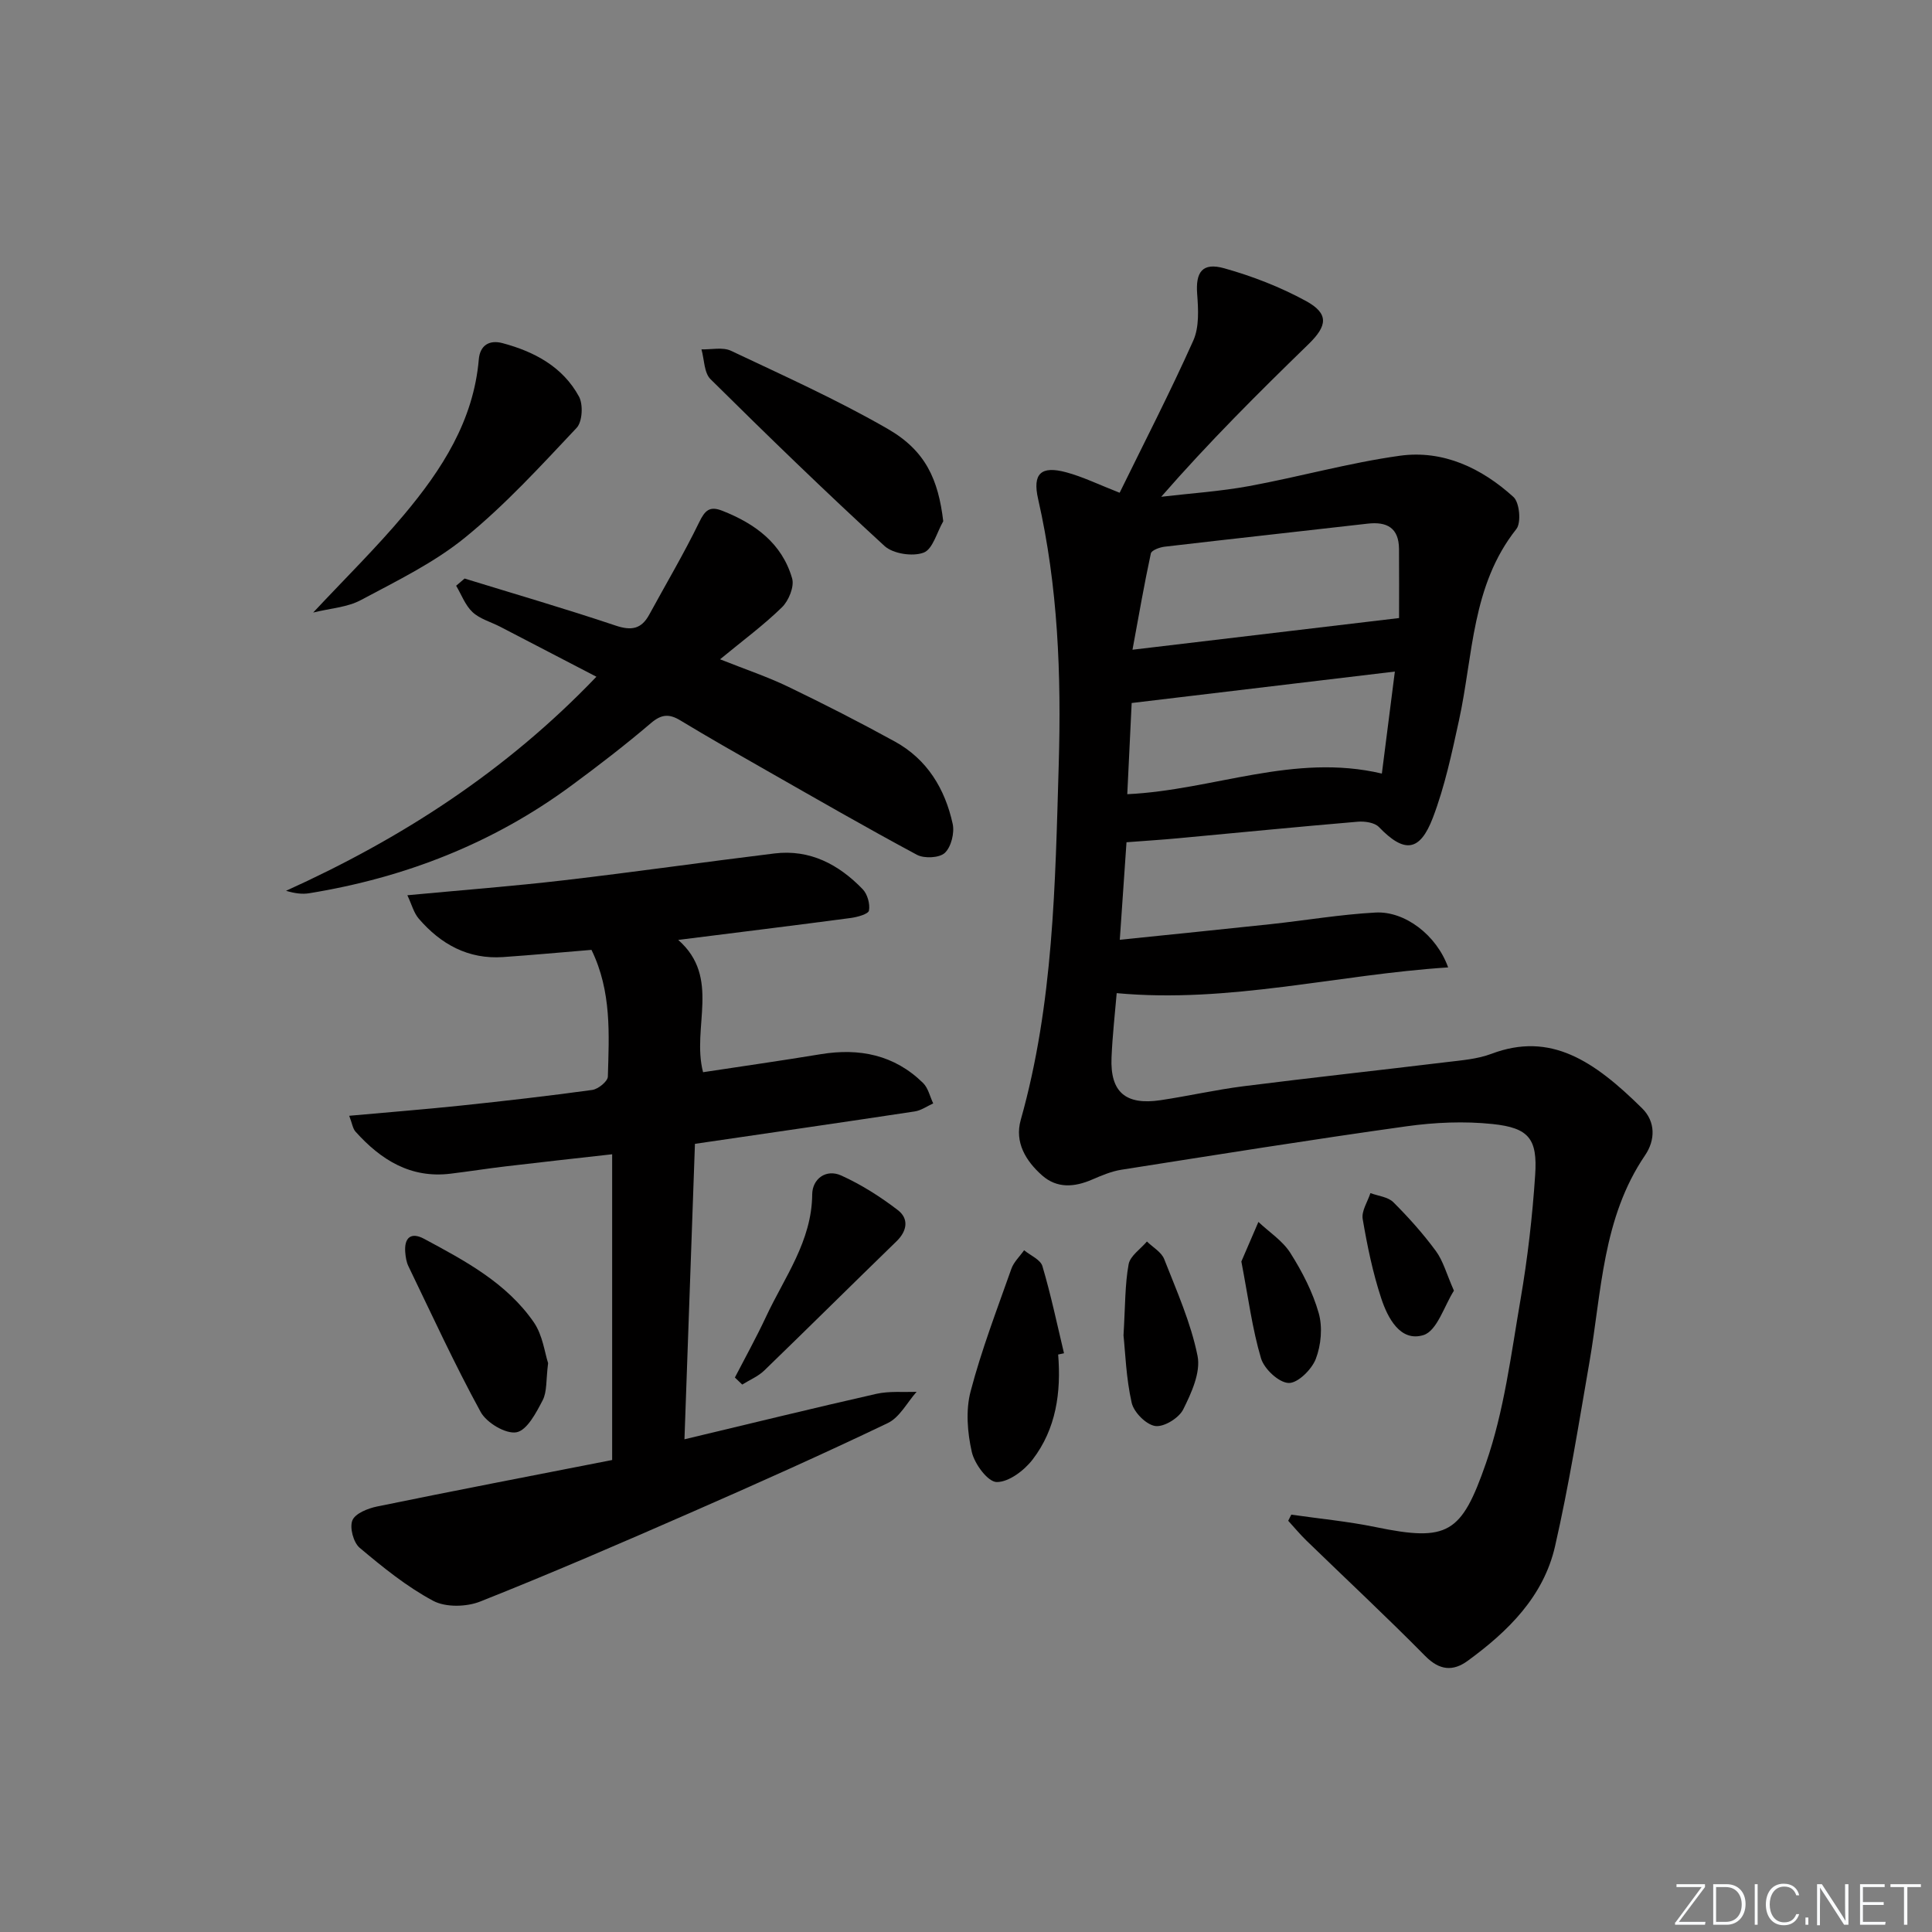 <svg enable-background="new 0 0 400 400" viewBox="0 0 400 400" xmlns="http://www.w3.org/2000/svg"><rect x="0" y="0" width="400" height="400" fill="#808080" stroke="none"/><path d="m346.9 398 5.4-7.3h-5.2v-.6h5.9v.6l-5.4 7.2h5.5l-.1.6h-6.2v-.5z" fill="#fafbfc"/><path d="m354.7 390.1h2.8c2.3 0 3.9 1.6 3.9 4.1s-1.6 4.3-3.9 4.3h-2.8zm.6 7.8h2c2.2 0 3.3-1.6 3.3-3.6 0-1.8-1-3.6-3.3-3.6h-2z" fill="#fafbfc"/><path d="m363.9 390.1v8.4h-.6v-8.4z" fill="#fafbfc"/><path d="m372.5 396.3c-.4 1.3-1.4 2.3-3.2 2.3-2.4 0-3.7-1.9-3.7-4.3 0-2.3 1.2-4.3 3.7-4.3 1.8 0 2.9 1 3.2 2.4h-.6c-.4-1.1-1.1-1.8-2.5-1.8-2.1 0-3 1.9-3 3.7s.9 3.7 3 3.7c1.4 0 2.1-.7 2.5-1.7z" fill="#fafbfc"/><path d="m373.8 398.5v-1.5h.6v1.5z" fill="#fafbfc"/><path d="m376.2 398.5v-8.4h1c1.3 2 4.4 6.7 4.9 7.6-.1-1.2-.1-2.4-.1-3.8v-3.8h.7v8.4h-.9c-1.2-1.9-4.4-6.8-5-7.7.1 1.1 0 2.3 0 3.9v3.9h-.6z" fill="#fafbfc"/><path d="m390 394.4h-4.3v3.5h4.7l-.1.6h-5.2v-8.4h5.1v.6h-4.5v3.1h4.3z" fill="#fafbfc"/><path d="m394.2 390.7h-2.8v-.6h6.3v.6h-2.8v7.8h-.7z" fill="#fafbfc"/><g fill="#010000"><path d="m299.82 200.29c-23.11 1.5-45.26 7.48-68.62 5.33-.35 4.15-.88 8.74-1.07 13.34-.3 7.15 2.91 9.91 10.17 8.82 5.74-.86 11.42-2.16 17.18-2.89 13.99-1.77 28.02-3.29 42.02-4.99 3.13-.38 6.38-.62 9.29-1.72 12.27-4.63 21.26 1.48 31.19 11.28 2.81 2.77 2.75 6.58.62 9.72-8.84 12.99-8.99 28.23-11.53 42.87-2.21 12.74-4.24 25.52-7.12 38.11-2.38 10.39-9.72 17.6-18.07 23.69-3.05 2.23-5.84 2.01-8.8-.99-8.03-8.14-16.4-15.94-24.6-23.9-1.33-1.29-2.51-2.73-3.77-4.1.21-.42.43-.85.64-1.27 5.81.84 11.68 1.39 17.42 2.57 14.99 3.09 17.8 1.39 22.87-13.19 3.78-10.85 5.21-22.57 7.18-33.99 1.46-8.5 2.45-17.11 3.02-25.72.5-7.47-1.29-9.75-8.8-10.54-5.88-.62-11.98-.35-17.85.47-19.7 2.75-39.35 5.9-59.01 8.99-2.1.33-4.15 1.21-6.12 2.06-3.63 1.56-7.22 1.84-10.3-.88-3.38-2.99-5.73-6.86-4.43-11.48 6.8-24.12 7.14-48.84 7.87-73.63.54-18.55-.14-36.82-4.27-54.94-1.2-5.26.6-6.93 5.8-5.53 3.47.93 6.75 2.55 11.08 4.24 5.08-10.37 10.46-20.81 15.25-31.51 1.25-2.8 1.04-6.45.8-9.66-.34-4.52 1.07-6.58 5.62-5.3 5.82 1.63 11.59 3.87 16.89 6.76 4.79 2.62 4.48 5.12.54 8.95-10.36 10.07-20.6 20.25-30.49 31.59 6.07-.71 12.19-1.11 18.19-2.21 10.43-1.92 20.71-4.82 31.19-6.28 8.98-1.25 16.97 2.56 23.55 8.54 1.26 1.15 1.64 5.32.59 6.64-9.28 11.69-8.92 26.1-11.87 39.59-1.48 6.79-2.94 13.68-5.4 20.15-2.73 7.17-5.97 7.35-11.18 1.95-.9-.94-2.96-1.23-4.42-1.1-12.42 1.05-24.82 2.28-37.23 3.43-3.3.31-6.6.51-10.61.82-.43 6.28-.87 12.64-1.39 20.19 10.93-1.13 21.07-2.14 31.21-3.23 7.26-.78 14.49-2.02 21.77-2.41 6.05-.31 12.61 4.66 15 11.36zm-10.16-72.33c0-4.38.03-9.34-.01-14.3-.03-4.38-2.5-5.71-6.53-5.24-14 1.61-28.01 3.13-42.01 4.77-1.02.12-2.7.74-2.84 1.4-1.37 6.34-2.47 12.73-3.8 19.93 19.08-2.26 36.66-4.36 55.19-6.56zm-56.27 36.47c17.89-.85 34.46-8.57 52.71-4.27.89-7.02 1.8-14.13 2.69-21.12-18.42 2.2-36.23 4.33-54.49 6.51-.27 5.7-.59 12.26-.91 18.88z"/><path d="m126.74 302.28c0-21.59 0-42.04 0-63.3-7.49.84-14.8 1.64-22.11 2.51-3.79.45-7.57 1.05-11.36 1.51-8.27 1.01-14.42-2.87-19.65-8.69-.59-.65-.71-1.72-1.32-3.3 8.03-.73 15.58-1.32 23.11-2.11 9.08-.96 18.16-1.99 27.21-3.24 1.23-.17 3.2-1.77 3.23-2.76.25-8.77.8-17.64-3.39-26.24-6.11.5-12.2 1.07-18.29 1.49-7.22.5-12.9-2.65-17.46-7.94-1.06-1.23-1.48-2.99-2.37-4.86 11.39-1.07 21.98-1.88 32.51-3.11 14.51-1.69 28.97-3.77 43.48-5.54 7.36-.9 13.32 2.27 18.27 7.39.99 1.02 1.56 3.05 1.31 4.43-.13.73-2.41 1.36-3.78 1.54-11.67 1.55-23.35 2.98-35.71 4.54 8.9 7.83 2.72 18.05 5.14 27.39 8.09-1.23 16.24-2.39 24.36-3.73 8.03-1.32 15.26.14 21.19 5.96 1.06 1.04 1.42 2.8 2.1 4.23-1.27.57-2.49 1.46-3.82 1.66-14.91 2.26-29.84 4.41-45.51 6.71-.71 20.07-1.43 40.28-2.17 61.17 13.72-3.27 26.7-6.46 39.73-9.41 2.67-.6 5.55-.31 8.33-.42-1.96 2.21-3.5 5.29-5.96 6.47-13.47 6.45-27.1 12.54-40.78 18.53-14.45 6.33-28.93 12.59-43.58 18.41-2.86 1.14-7.18 1.25-9.77-.14-5.48-2.93-10.43-6.95-15.22-10.98-1.29-1.09-2.11-4.18-1.5-5.68.59-1.44 3.22-2.48 5.13-2.87 16.08-3.3 32.21-6.4 48.65-9.62z"/><path d="m96.19 119.78c10.42 3.21 20.9 6.26 31.24 9.73 3.27 1.1 5.34.76 6.98-2.24 3.47-6.37 7.18-12.63 10.35-19.15 1.2-2.48 2.18-3.4 4.79-2.37 6.79 2.67 12.36 6.75 14.45 14 .49 1.69-.7 4.61-2.09 5.97-3.76 3.68-8.04 6.83-12.83 10.78 5.31 2.11 9.81 3.62 14.06 5.66 7.47 3.6 14.88 7.38 22.15 11.38 6.67 3.67 10.36 9.78 11.95 17.02.41 1.88-.3 4.76-1.61 6.01-1.11 1.06-4.26 1.22-5.78.41-10.54-5.65-20.9-11.63-31.3-17.55-5.92-3.37-11.85-6.74-17.68-10.27-2.34-1.42-3.93-1.3-6.11.56-5.31 4.53-10.86 8.8-16.48 12.94-16.22 11.96-34.47 19.06-54.28 22.28-1.45.23-2.97.03-4.78-.51 23.89-10.81 45.54-24.75 64.26-44.32-6.92-3.6-13.43-6.98-19.94-10.36-1.92-.99-4.19-1.6-5.71-3.02-1.51-1.41-2.29-3.61-3.39-5.46.57-.49 1.16-.99 1.75-1.49z"/><path d="m64.84 126.82c6.7-7.16 13.07-13.42 18.78-20.22 7.85-9.35 14.42-19.48 15.51-32.19.25-2.94 2.2-4.09 4.9-3.37 6.6 1.76 12.48 4.89 15.84 11.06.9 1.66.71 5.22-.49 6.49-7.39 7.84-14.72 15.88-23.04 22.66-6.46 5.27-14.22 9.03-21.65 13-2.78 1.49-6.25 1.68-9.85 2.57z"/><path d="m195.29 107.92c-1.32 2.28-2.17 5.8-4.07 6.5-2.27.85-6.32.24-8.09-1.38-12.26-11.24-24.2-22.83-36.02-34.53-1.35-1.33-1.29-4.09-1.88-6.18 2.05.06 4.41-.51 6.12.3 10.93 5.17 22.01 10.15 32.47 16.18 7.85 4.53 10.44 10.49 11.47 19.11z"/><path d="m113.48 282.22c-.45 3.52-.2 5.91-1.13 7.7-1.34 2.58-3.25 6.23-5.43 6.62-2.21.4-6.18-1.97-7.4-4.2-5.39-9.85-10.08-20.08-14.97-30.2-.42-.87-.57-1.91-.65-2.89-.23-3.01 1.19-4.22 3.9-2.77 8.49 4.56 17.1 9.14 22.73 17.3 1.84 2.68 2.25 6.33 2.95 8.44z"/><path d="m219.08 280.44c.64 7.84-.43 15.4-5.28 21.73-1.74 2.27-4.94 4.7-7.45 4.67-1.82-.02-4.59-3.75-5.15-6.23-.91-4.02-1.28-8.61-.25-12.53 2.26-8.61 5.47-16.97 8.44-25.38.5-1.42 1.74-2.57 2.64-3.85 1.31 1.08 3.39 1.94 3.79 3.29 1.76 5.93 3.03 12.01 4.47 18.04-.4.09-.81.17-1.21.26z"/><path d="m152.15 285.2c2.17-4.2 4.47-8.34 6.47-12.63 3.82-8.17 9.46-15.6 9.54-25.3.03-3.17 2.84-5.33 6.02-3.89 4.15 1.88 8.1 4.39 11.72 7.17 2.26 1.74 1.97 4.25-.28 6.44-9.16 8.89-18.22 17.89-27.4 26.77-1.27 1.22-3.02 1.94-4.55 2.9-.5-.5-1.01-.98-1.52-1.46z"/><path d="m232.61 276.48c.37-6.16.29-10.53 1.06-14.73.32-1.74 2.47-3.15 3.79-4.71 1.23 1.21 3.01 2.19 3.58 3.66 2.58 6.58 5.52 13.16 6.9 20.03.68 3.41-1.27 7.67-2.97 11.08-.89 1.78-3.99 3.69-5.79 3.43-1.89-.28-4.44-2.85-4.88-4.82-1.16-5.13-1.32-10.48-1.69-13.94z"/><path d="m257.01 261.18c1-2.32 2.27-5.26 3.53-8.19 2.25 2.12 5.02 3.9 6.62 6.43 2.45 3.87 4.63 8.09 5.87 12.46.82 2.91.49 6.61-.61 9.47-.84 2.19-3.75 5.06-5.63 4.98-2.04-.08-5.05-2.9-5.71-5.1-1.82-6.13-2.63-12.55-4.07-20.05z"/><path d="m301.02 267.22c-1.99 3.1-3.48 8.33-6.32 9.2-4.79 1.47-7.4-3.57-8.74-7.64-1.75-5.32-2.89-10.87-3.83-16.4-.28-1.65 1.02-3.57 1.6-5.36 1.61.6 3.64.78 4.75 1.89 3.16 3.15 6.17 6.52 8.81 10.11 1.5 2.04 2.19 4.71 3.73 8.2z"/></g></svg>